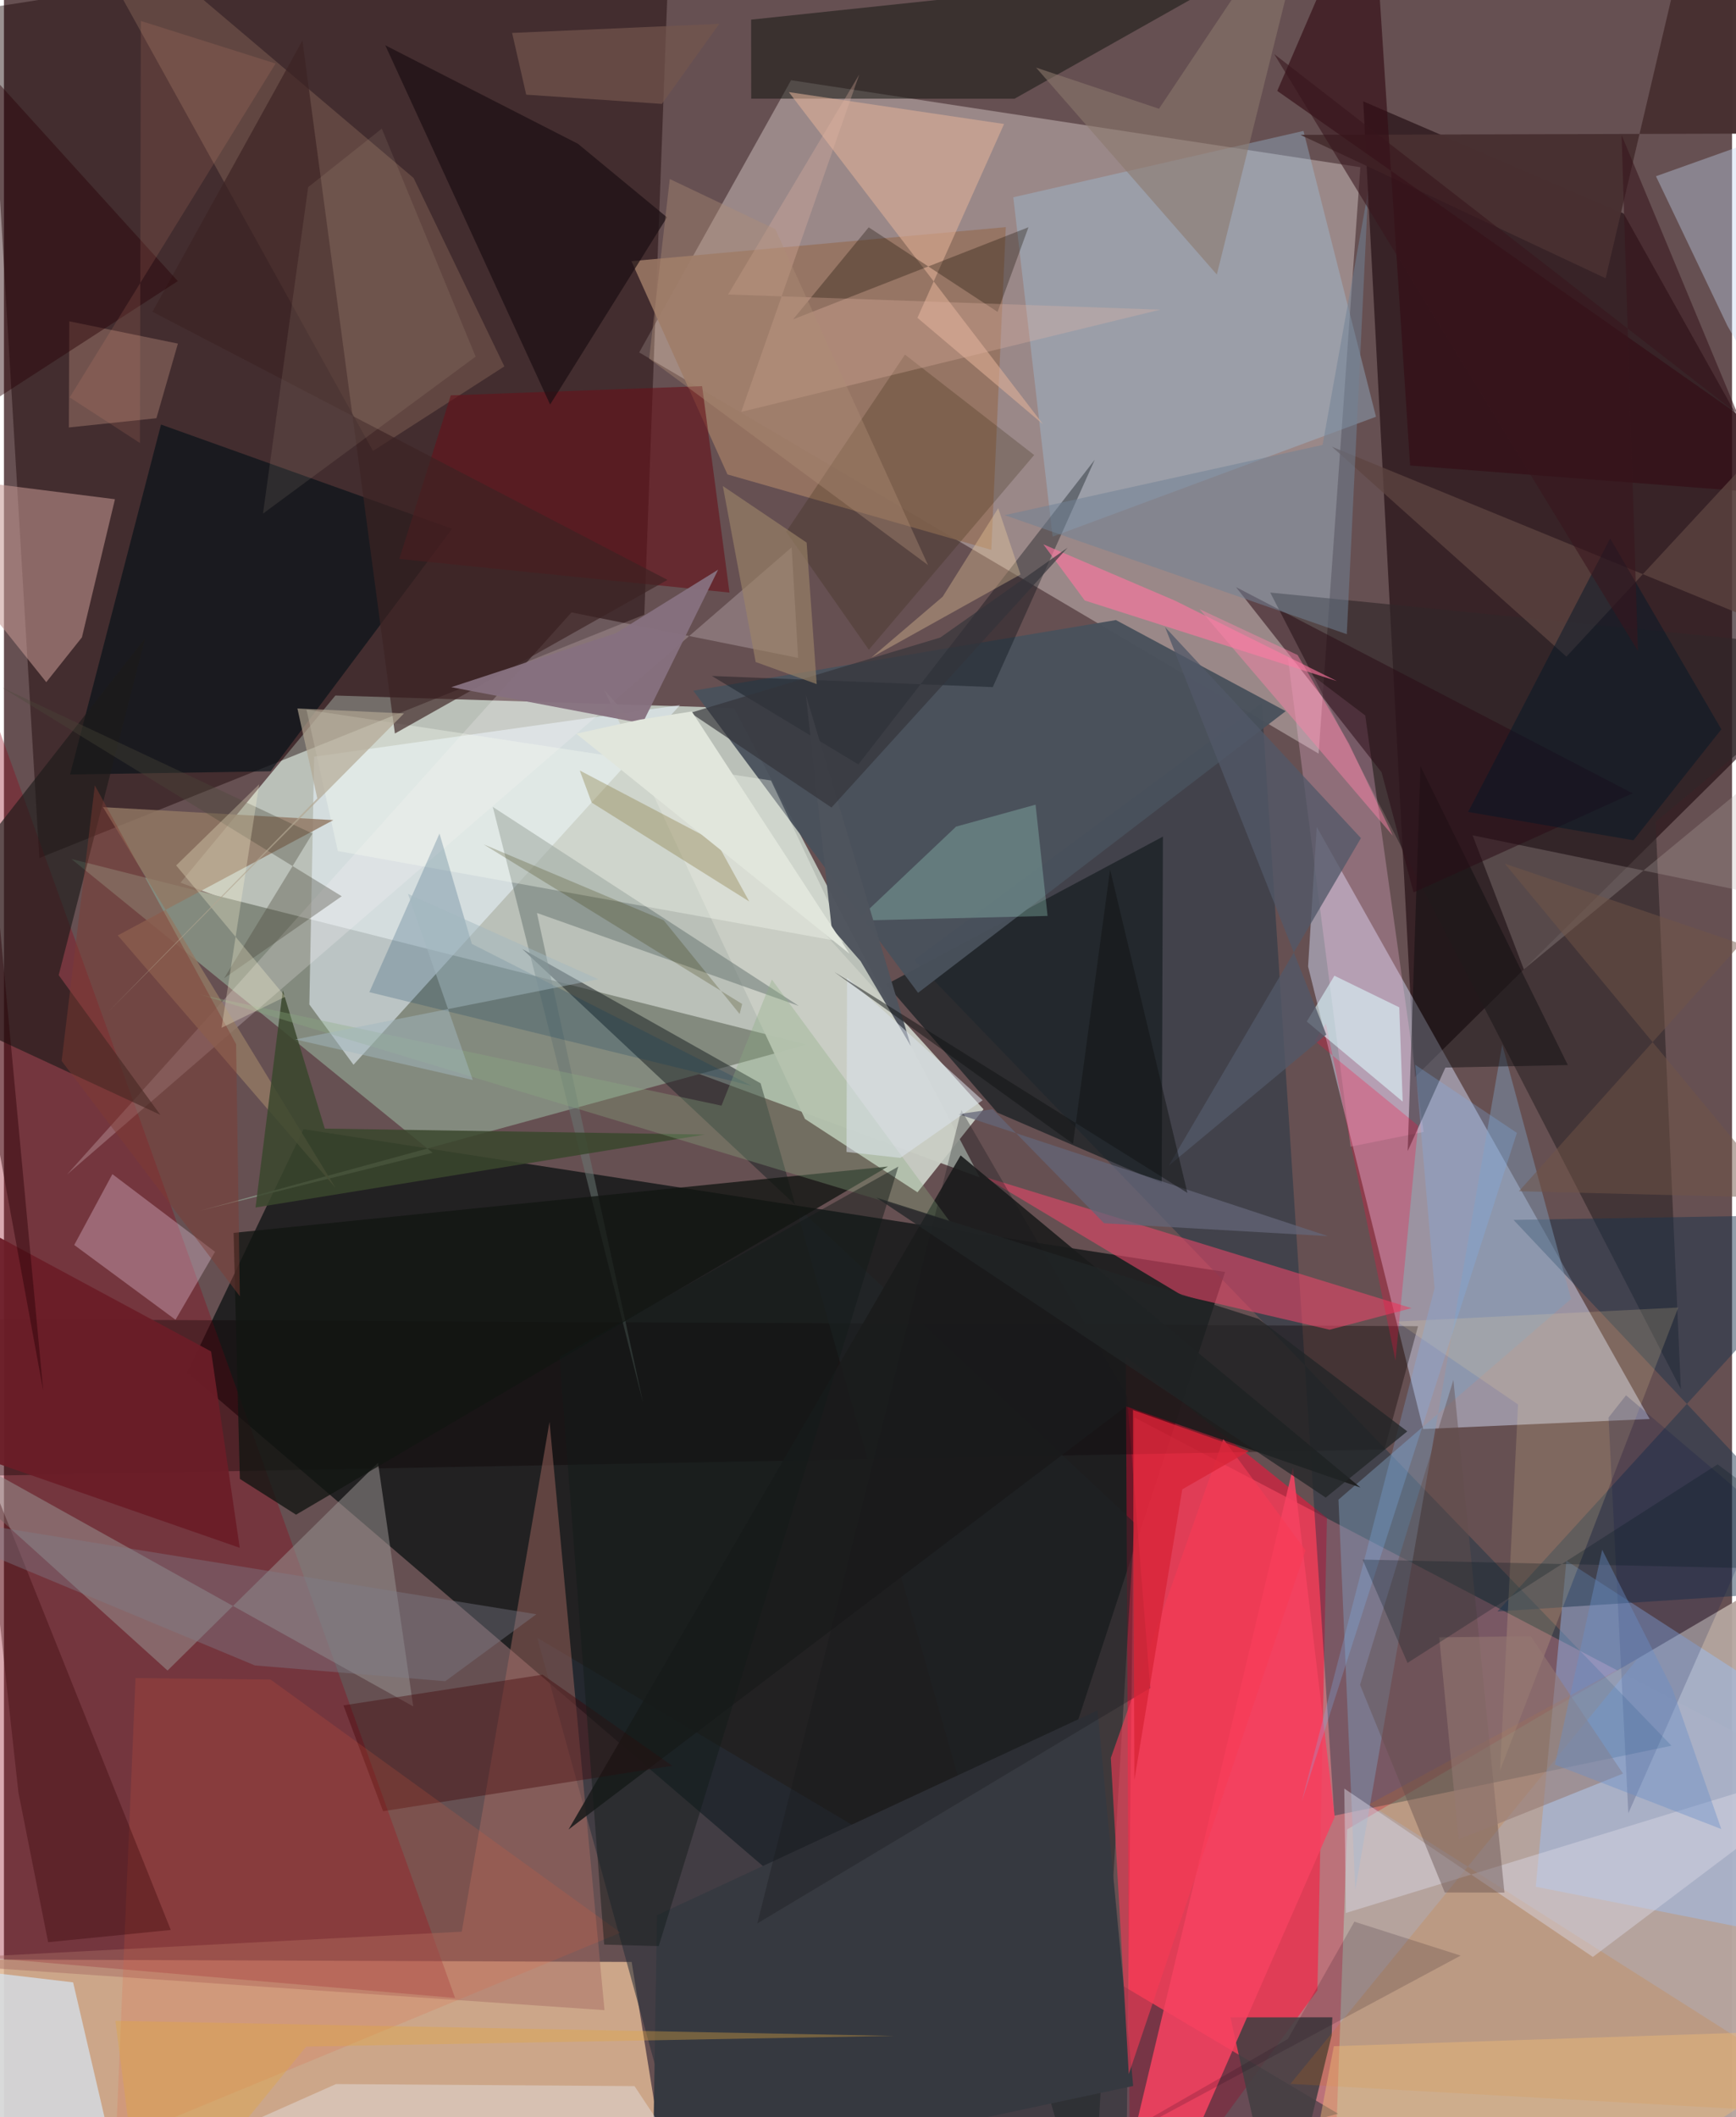 <svg xmlns="http://www.w3.org/2000/svg" width="228" height="278" viewBox="0 0 836 1024"><path fill="#665052" d="M0 0h836v1024H0z"/><path fill="#e1f4e9" fill-opacity=".678" d="M472.079 569.483L353.171 342.421l-192.835-6.011-74.932 90.513z"/><path fill="#0b1212" fill-opacity=".749" d="M590.741 615.21L468.1 989.066 88.664 663.796l56.238-117.655z"/><path fill="#ff8c99" fill-opacity=".565" d="M542.568 1086l317.847-20.642L898 869.44 546.978 685.619z"/><path fill="#a99898" fill-opacity=".769" d="M656.189 80.868L380.784 38.806l-73.469 131.65 328.675 194.05z"/><path fill="#deb693" fill-opacity=".847" d="M325.731 1086l-22.07-137.082L-62 947.546l10.179 83.962z"/><path fill="#150000" fill-opacity=".431" d="M17.115 415L-7.445 3.768l330.064-51.59-12.828 345.095z"/><path fill="#1e0a0f" fill-opacity=".635" d="M783.56 103.265L657.59 49.038l24.866 472.081L898 307.754z"/><path fill="#dbe3fe" fill-opacity=".459" d="M796.147 686.317L635.083 399.932l-4.184 67.542 55.684 223.7z"/><path fill="#b4a59f" fill-opacity=".949" d="M898 1086l-21.307-334.562-226.902 133.39-5.706 159.507z"/><path fill="#ff1039" fill-opacity=".537" d="M635.405 962.65l4.619-228.465-97.287-78.046L544.763 1086z"/><path fill="#838a7e" d="M388.521 505.247L32.626 415.454 207.41 557.559 94.795 585.585z"/><path fill="#002a40" fill-opacity=".357" d="M608.477 340.055l-168.143 124.21L806.71 844.344l-163.137 33.84z"/><path fill="#920319" fill-opacity=".341" d="M61.06 528.34l157.18 437.998-269.784-23.221 28.68-647.038z"/><path fill="#272f39" fill-opacity=".561" d="M645.416 1022.326L408.081 1086l-80.01-39.712-70.057-254.1z"/><path fill="#eaf6ff" fill-opacity=".541" d="M150.069 365.988l-2.324 119.849 21.353 29.153 157.938-173.946z"/><path fill="#090000" fill-opacity=".349" d="M667.836 701.06L-17.69 713.942-62 637.777l746.091 3.65z"/><path fill="#c9cec4" fill-opacity=".957" d="M290.456 333.835L473.89 536.507l-31.953 40.161-54.431-35.475z"/><path fill="#302728" fill-opacity=".651" d="M799.022 397.518l12.214 274.34-198.644-385.259L898 314.941z"/><path fill="#c59992" fill-opacity=".553" d="M37.72 308.26l15.978-66.8L-62 226.833l82.47 103.105z"/><path fill="#000f16" fill-opacity=".616" d="M75.986 205.34l140.835 50.403-87.808 117.31-97.047 1.536z"/><path fill="#9ec4e0" fill-opacity=".361" d="M507.32 259.572l156.428-58.001-35.08-138.25-140.373 32.094z"/><path fill="#1b2125" fill-opacity=".769" d="M480.544 538.113l79.539 34.232.588-167.704-133.753 71.475z"/><path fill="#99c4ff" fill-opacity=".416" d="M755.87 754.854l132.023 85.366-40.65 93.3-106.194-20.979z"/><path fill="#131711" fill-opacity=".533" d="M361.46 9.495l.042 38.23 127.391.016 113.078-63.686z"/><path fill="#98918f" fill-opacity=".537" d="M79.146 807.983L-62 680.463l259.99 144.862-17.032-117.827z"/><path fill="#e24667" fill-opacity=".6" d="M641.32 643.137l39.614-10.439-206.799-63.553 95.827 57.414z"/><path fill="#967462" fill-opacity=".933" d="M350.011 229.46l-46.456-103.143 181.11-16.468-7.014 156.092z"/><path fill="#6e5249" fill-opacity=".702" d="M242.073 177.216l-43.916-91.148L23.42-62l155.11 280.093z"/><path fill="#202829" fill-opacity=".561" d="M250.688 458.942l115.36 65.018L526.133 1086l20.722-349.532z"/><path fill="#49515b" fill-opacity=".953" d="M442.222 480.185L333.485 334.07l204.443-34.173 82.142 44.071z"/><path fill="#443f42" fill-opacity=".894" d="M593.352 975.735l49.274-.034-.314 8.726L617.737 1086z"/><path fill="#a56b62" fill-opacity=".471" d="M-54.694 948.573l276.163-14.284 42.463-246.559 26.59 284.51z"/><path fill="#f54261" fill-opacity=".871" d="M623.592 709.844l20.202 168.927L553.128 1086l-13.266-25.052z"/><path fill="#d5e3f0" fill-opacity=".722" d="M33.454 958.8L-62 947.529V1086l124.981-.404z"/><path fill="#fff8fd" fill-opacity=".22" d="M381.055 264.737L30.543 568.047l244.005-271.85 109.66 22.003z"/><path fill="#1a344d" fill-opacity=".478" d="M730.292 590.026L898 767.978l-175.496 11.425L898 587.183z"/><path fill="#fdbde2" fill-opacity=".275" d="M651.455 554.596l-30.391-236.903 37.494 28.354 28.236 201.435z"/><path fill="#e9c8dd" fill-opacity=".345" d="M52.457 567.892l-18.455 34.264 48.994 36.166 19.119-32.866z"/><path fill="#1d1c19" fill-opacity=".639" d="M-62 475.316L68.315 308.65 26.48 471.641l49.184 67.566z"/><path fill="#697673" fill-opacity=".525" d="M309.196 678.54l-51.35-236.97 126.697 44.967-148.046-96.248z"/><path fill="#7d9cbb" fill-opacity=".455" d="M724.808 505.204l33.306 123.047-112.512 97.075 8.119 188.78z"/><path fill="#1a1c1c" fill-opacity=".886" d="M542.855 680.22l113.359 39.245-193.41-160.63L273.13 884.863z"/><path fill="#66121a" fill-opacity=".6" d="M337.744 186.761l-121.58 4.453-24.91 79.127 159.73 16.268z"/><path fill="#363940" d="M315.923 926.34l213.117-99.1 17.252 181.66-232.518 49.65z"/><path fill="#c2d5ee" fill-opacity=".388" d="M833.783 157.625l64.217 112-2.848-218.61-95.96 34.229z"/><path fill="#e4b29a" fill-opacity=".549" d="M483.824 59.976l-41.908 93.75 60.743 51.466-122.96-160.643z"/><path fill="#f8fdf1" fill-opacity=".349" d="M146.367 343.225l224.712 34.272 37.116 78.558-246.677-44.44z"/><path fill="#1b0f13" fill-opacity=".706" d="M320.753 105.12l-56.533 90.546-79.742-173.757 93.211 47.643z"/><path fill="#0a0b0c" fill-opacity=".439" d="M685.274 370.594l71.287 144.539-59.23 1.217-18.251 40.387z"/><path fill="#da6e00" fill-opacity=".165" d="M898 1023.331l-275.634-15.438L790.12 802.44l-129.558 70.164z"/><path fill="#483031" fill-opacity=".988" d="M821.03-62l-46.197 196.6-147.608-69.368 237.062-.66z"/><path fill="#bab2ac" fill-opacity=".263" d="M735.271 468.825L898 334.449v108.202l-187.526-38.645z"/><path fill="#340d14" fill-opacity=".651" d="M898 241.96L615.983 43.966 661.613-62l18.64 287.149z"/><path fill="#927864" fill-opacity=".816" d="M47.904 390.383L160.39 574.515 55.065 452.417l104.28-55.765z"/><path fill="#a9e8d5" fill-opacity=".282" d="M504.878 443.008l-92.251 2.256 47.99-45.457 38.442-10.622z"/><path fill="#111512" fill-opacity=".773" d="M114.13 715.304l-3.037-119.013 316.58-32.1-286.37 168.408z"/><path fill="#3d2323" fill-opacity=".667" d="M71.84 150.783L144.391 19.61l44.74 335.162 131.866-74.296z"/><path fill="#400005" fill-opacity=".38" d="M260.569 809.994l-96.346 14.84 19.176 51.19 139.86-21.992z"/><path fill="#030c12" fill-opacity=".357" d="M478.361 332.338l-135.9-5.393 70.886 42.776L527.7 222.364z"/><path fill="#dbd9e4" fill-opacity=".459" d="M898 848.939l-129.329 97.57-120.247-81.435.764 60.16z"/><path fill="#5e4541" fill-opacity=".761" d="M755.877 317.596l-113.442-101.53 234.922 96.26L898 164.242z"/><path fill="#00355f" fill-opacity=".208" d="M210.697 403.172l15.655 53.379 135.485 68.67-185.069-45.35z"/><path fill="#191107" fill-opacity=".325" d="M418.344 109.957l-36.6 44.513 113.886-44.56-14.952 40.936z"/><path fill="#b18778" fill-opacity=".42" d="M31.404 206.75l42.349-4.473 10.4-36.085-52.554-10.785z"/><path fill="#fadca0" fill-opacity=".173" d="M732.468 679.29l-58.677-40.083 136.197-6.806-86.215 223.819z"/><path fill="#3a472d" fill-opacity=".851" d="M134.887 479.03l20.319 66.828 183.847 2.89-217.35 35.285z"/><path fill="#2a0d15" fill-opacity=".533" d="M666.456 373.516l-70.429-89.55 191.899 99.733-106.004 47.959z"/><path fill="#e55b3c" fill-opacity=".176" d="M128.96 812.334l169.292 122.44L54.134 1035.76l9.52-224.138z"/><path fill="#350205" fill-opacity=".337" d="M6.995 866.95L-10.75 704.94l91.453 228.514-59.334 5.916z"/><path fill="#624e4c" fill-opacity=".427" d="M656.037 814.909l40.994 100.428 28.864.052-24.706-247.98z"/><path fill="#fb0a3c" fill-opacity=".267" d="M634.056 503.409l5.494-8.304 33.62 162.925 10.955-113.634z"/><path fill="#30260b" fill-opacity=".235" d="M378.423 257.198l57.457-85.697 62.506 48.584-79.985 94.17z"/><path fill="#defbff" fill-opacity=".569" d="M630.262 494.09l46.407 38.725-1.655-45.594-31.38-15.3z"/><path fill="#e5b7a4" fill-opacity=".298" d="M559.367 149.779l-202.7 49.434L413.78 36.025 350.33 142.43z"/><path fill="#ff76a0" fill-opacity=".624" d="M566.42 290.471l-63.595-27.2 20.025 27.155 121.974 38.982z"/><path fill="#525868" fill-opacity=".773" d="M639.714 500.385l-78.01-197.089 94.764 102.066-93 158.457z"/><path fill="#f93a56" fill-opacity=".588" d="M544.158 1003.149l85.546-253.273-39.797-53.867-54.43 154.237z"/><path fill="#837538" fill-opacity=".337" d="M278.566 372.665l66.288 34.83 15.695 28.529-76.248-47.85z"/><path fill="#4a473a" fill-opacity=".353" d="M163.401 433.481L-1.069 332.474l150.311 70.687-42.728 69.971z"/><path fill="#7d7f8a" fill-opacity=".392" d="M213.495 813.15l-92.098-7.637L-62 729.094l319.57 51.67z"/><path fill="#eaf0fa" fill-opacity=".369" d="M160.641 1007.986L-14.79 1086l358.418-18.734-38.573-58.277z"/><path fill="#8cac83" fill-opacity=".325" d="M457.471 590.681L94.763 481.025l252.35 53.735 24.38-61z"/><path fill="#6b1d28" fill-opacity=".945" d="M100.218 653.649l13.842 94.974-163.742-56.992L-62 566.291z"/><path fill="#290006" fill-opacity=".435" d="M84.104 135.959L-44.337-5.808l63.331 678.5L-62 230.634z"/><path fill="#8c786c" fill-opacity=".576" d="M586.756 132.788L499.31 32.694l59.465 19.904L635.219-62z"/><path fill="#73564d" fill-opacity=".702" d="M346.06 11.523l-100.224 4.409 6.812 29.855 65.645 4.462z"/><path fill="#4f545d" fill-opacity=".98" d="M387.913 335.969l50.842 170.018-24.345-41.112-13.97-15.99z"/><path fill="#000d47" fill-opacity=".176" d="M784.718 674.86l65.783 55.912-64.674 146.224-9.576-191.383z"/><path fill="#121c19" fill-opacity=".459" d="M432.688 564.223L268.786 656.25l21.578 284.282 26.394.734z"/><path fill="#001727" fill-opacity=".463" d="M777.037 260.424l-68.7 132.289 79.961 13.697 42.543-53.668z"/><path fill="#708195" fill-opacity=".518" d="M659.98 92.211l-10.353 214.532-165.514-57.574 153.799-33.983z"/><path fill="#86707f" fill-opacity=".953" d="M308.882 349.916l-92.483-17.547 79.653-26.145 49.452-30.694z"/><path fill="#803b33" fill-opacity=".447" d="M27.9 513.135l16.065-133.267 68.347 125.168 1.8 121.926z"/><path fill="#eeb978" fill-opacity=".447" d="M643.378 989.667l-6.512 34.227 99.13 62.106L898 981.26z"/><path fill="#dccbb0" fill-opacity=".106" d="M228.18 172.486L182.79 62.224l-35.623 28.303-21.853 157.886z"/><path fill="#646578" fill-opacity=".741" d="M478.312 536.498l-16.581 2.384 178.736 58.984-108.251-6.216z"/><path fill="#ffdba4" fill-opacity=".31" d="M454.125 288.613l-34.534 29.473 72.189-40.226-10.794-32.07z"/><path fill="#343439" fill-opacity=".667" d="M332.098 344.766l68.249 45.806L514.52 264.936l-61.553 43.419z"/><path fill="#e0a740" fill-opacity=".365" d="M67.833 1086l78.364-96.153 284.457-5.16-376.74-7.275z"/><path fill="#a2b7bf" fill-opacity=".486" d="M140.957 502.734l85.833 19.626-31.336-90.017 92.03 41.27z"/><path fill="#e1e6dc" d="M276.867 354.86l30.932-6.81 24.941-3.939 76.376 117.242z"/><path fill="#7eb4ef" fill-opacity=".263" d="M731.913 547.934l-49.173-32.933 9.355 107.985-64.334 248.625z"/><path fill="#383304" fill-opacity=".235" d="M357.117 485.59l-1.206 4.849-36.764-45.338-87.103-36.715z"/><path fill="#18191c" fill-opacity=".31" d="M554.557 816.44l-190.1 113.848 98.708-393.383 80.136 138.329z"/><path fill="#f882a7" fill-opacity=".478" d="M625.837 316.804l-47.435-22.175 93.48 109.557-21.237-44.539z"/><path fill="#fff8d6" fill-opacity=".286" d="M123.48 379.326l-18.208 117.786 30.868-15.057-52.832-63.477z"/><path fill="#957872" fill-opacity=".565" d="M738.619 791.37l-44.283.559 9.402 97.754 79.514-31.864z"/><path fill="#af8e76" fill-opacity=".392" d="M447.04 273.317l-134.922-99.853 9.988-86.883 51.051 24.277z"/><path fill="#b2a792" fill-opacity=".678" d="M141.962 342.67l51.573 2.4L50.287 489.558 151.59 386.17z"/><path fill="#dce3ec" fill-opacity=".541" d="M473.462 532.155l-39.818 27.885-26.042-2.883.264-84.297z"/><path fill="#9d8468" fill-opacity=".627" d="M347.777 235.078l40.534 27.35 4.873 68.45-29.528-10.685z"/><path fill="#170013" fill-opacity=".165" d="M504.07 1053.537L621.118 986.2l32.172-56.76 51.408 16.413z"/><path fill="#121314" fill-opacity=".49" d="M535.116 420.535l-17.93 132.688-115.537-83.149 170.874 106.901z"/><path fill="#222526" fill-opacity=".761" d="M639.435 724.329l39.453-32.03-71.97-54.414-184.88-58.65z"/><path fill="#38161d" fill-opacity=".576" d="M838.682 200.166L614.502 26.14l175.97 288.727-7.918-249.582z"/><path fill="#02141e" fill-opacity=".259" d="M679.006 804.293l150.004-96.048L898 759.688l-240.732-5.374z"/><path fill="#725647" fill-opacity=".486" d="M840.173 456.521L726.07 417.725l133.905 161.641-127.072-3.212z"/><path fill="#e6917a" fill-opacity=".145" d="M131.414 30.729l-99.612 161.48 33.982 22.06.433-204.146z"/><path fill="#d82437" fill-opacity=".784" d="M546.195 681.986l56.056 19.842-32.219 18.51-23.157 140.554z"/><path fill="#6a8fc6" fill-opacity=".408" d="M807.264 817.143l23.535 67.508-80.497-31.171 22.867-103.904z"/></svg>